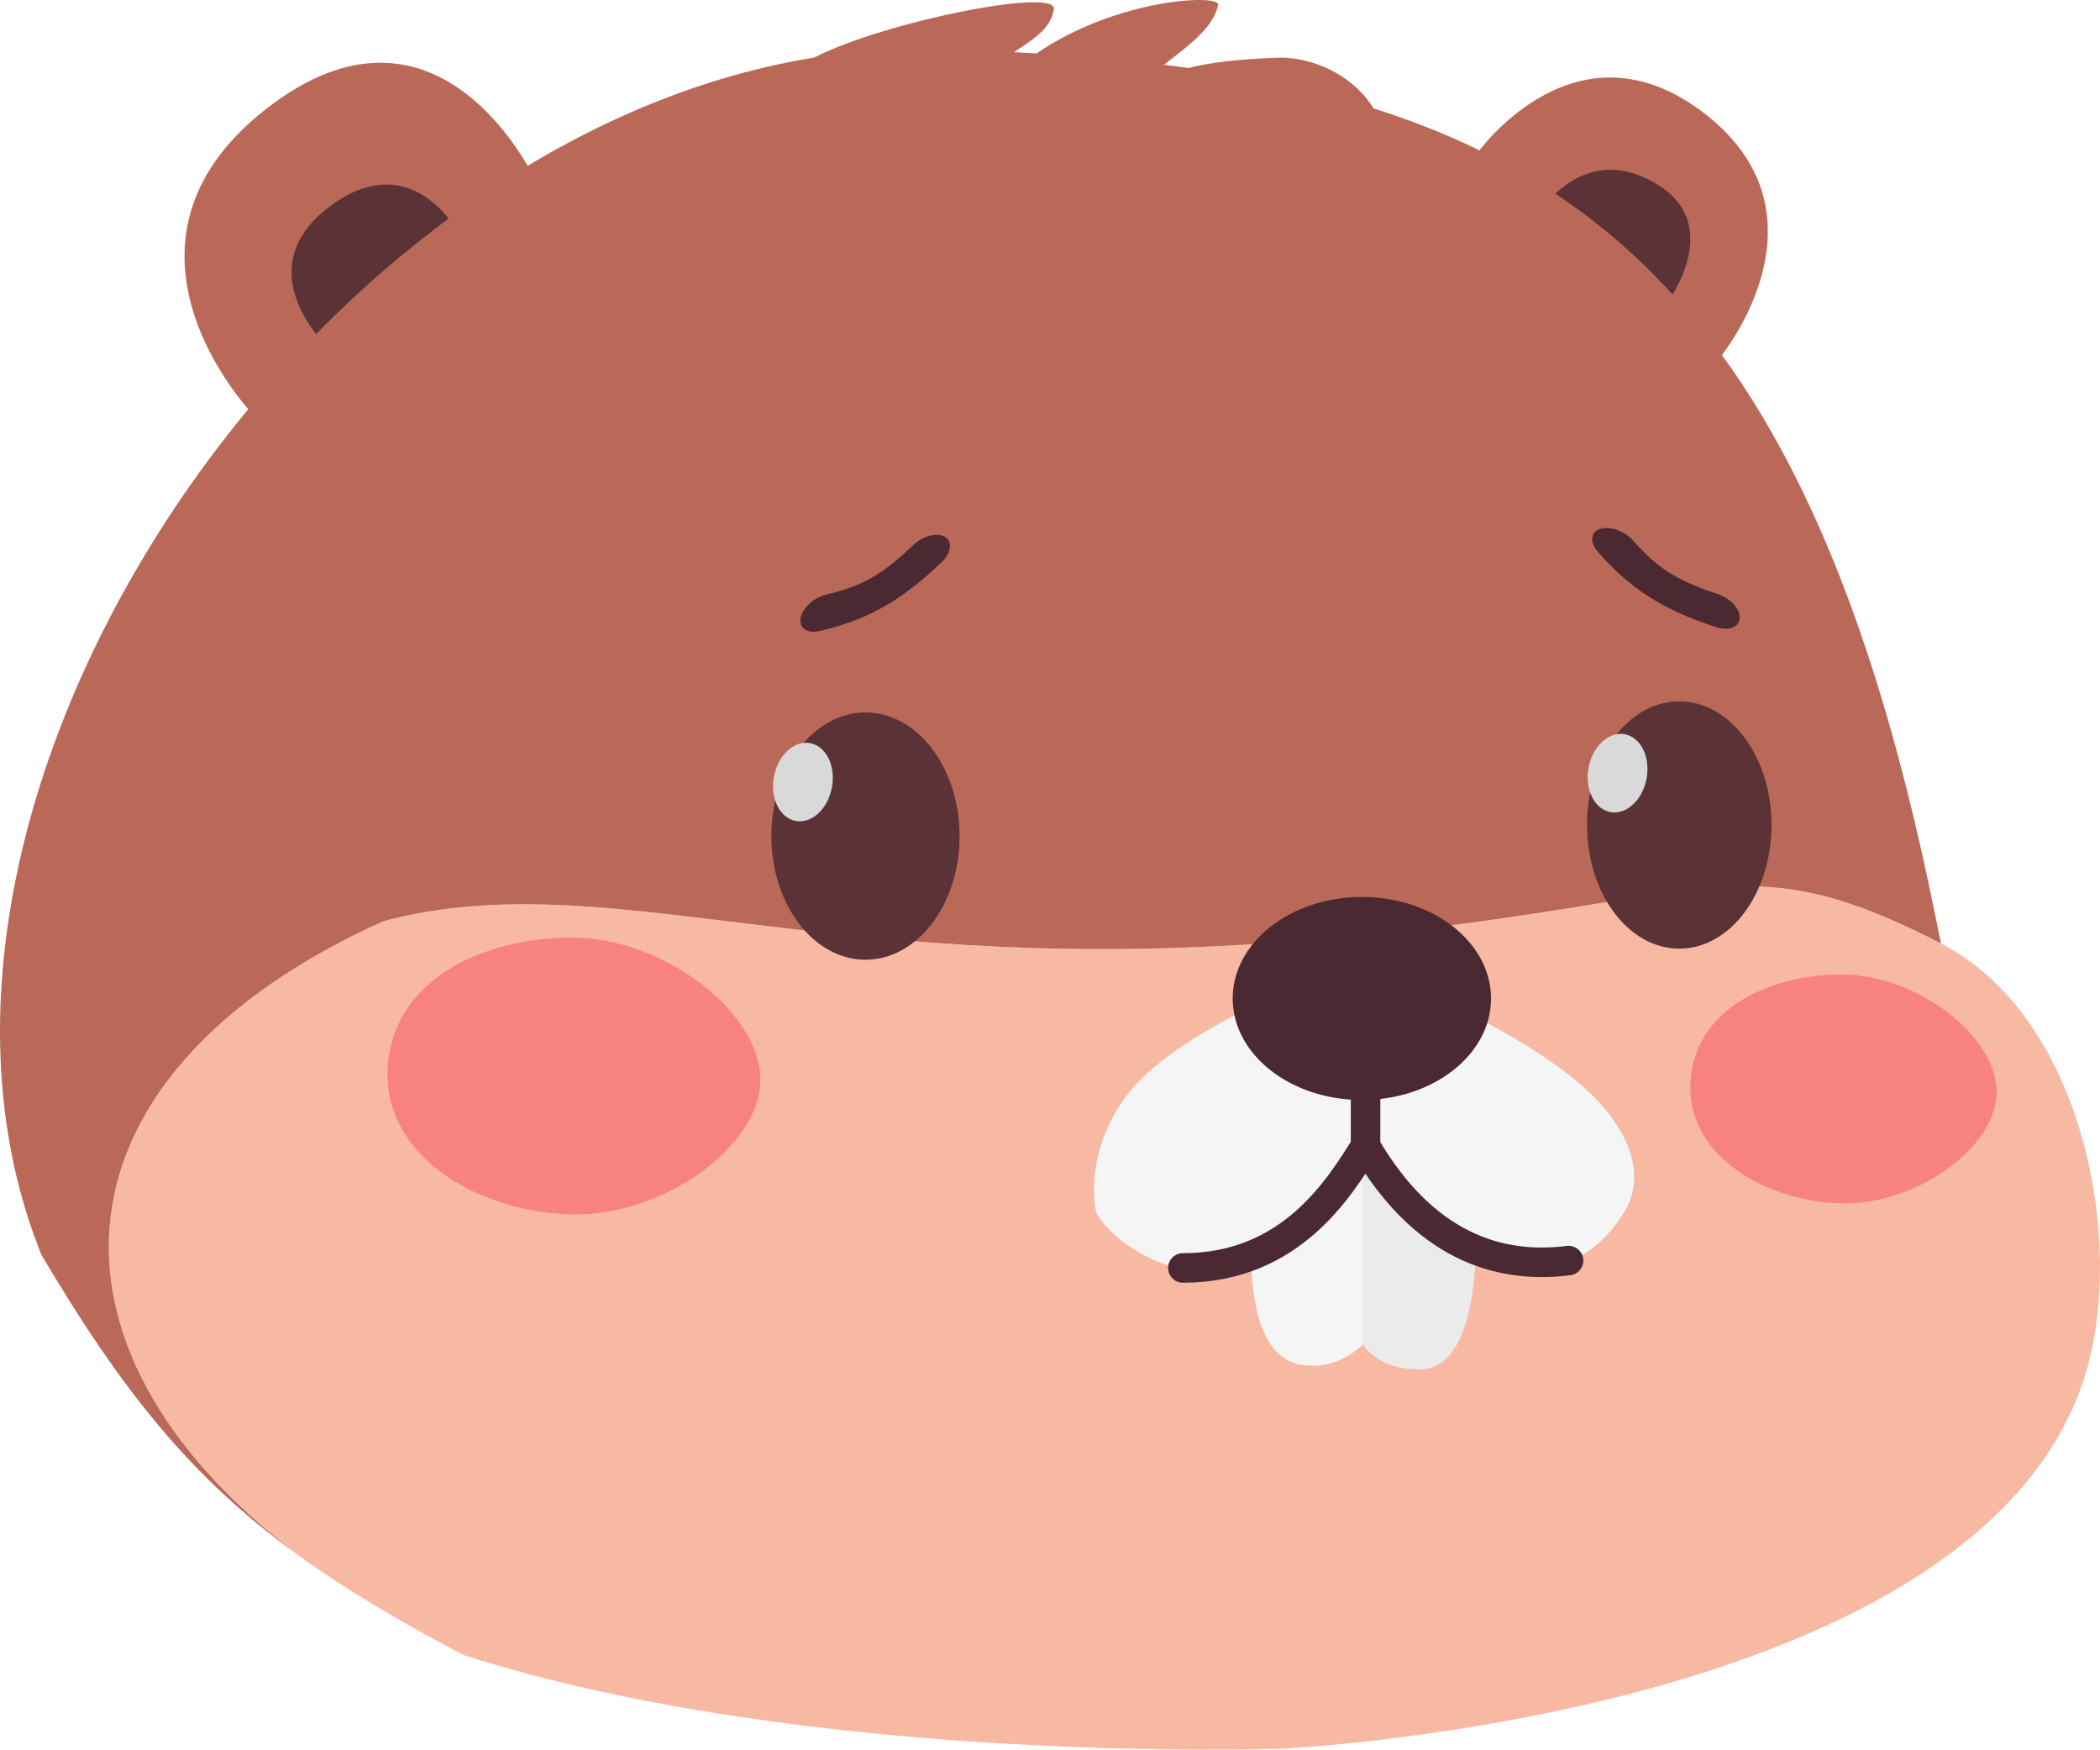 <svg width="569" height="474" viewBox="0 0 569 474" fill="none" xmlns="http://www.w3.org/2000/svg">
<path d="M145 48.729C145 48.729 119.131 -7.379 71.957 29.629C24.783 66.636 68.305 112 68.305 112L145 48.729Z" fill="#BA6958"/>
<path d="M125 64.362C125 64.362 112.474 38.965 89.632 55.716C66.79 72.467 87.863 93 87.863 93L125 64.362Z" fill="#5B3236"/>
<path d="M400 41.86C400 41.86 426.856 3.263 462.257 31.072C497.658 58.882 465.919 97 465.919 97L400 41.86Z" fill="#BA6958"/>
<path d="M417 57.709C417 57.709 428.959 37.945 448.766 49.772C468.572 61.599 450.354 84 450.354 84L417 57.709Z" fill="#5B3236"/>
<path d="M346.917 473.741C346.917 473.741 547.631 464.813 567.097 364.065C574.317 326.703 561.076 273.673 525.928 255.595C487.637 235.899 472.785 238.309 433.356 244.708C412.341 248.118 384.345 252.661 342.097 255.595C281.07 259.832 236.125 254.341 199.033 249.809C162.27 245.318 133.222 241.769 103.876 249.568C12.522 290.696 6.109 364.279 80.217 420.893C92.991 430.192 107.727 438.984 125.636 448.375C219.108 478.379 346.917 473.741 346.917 473.741Z" fill="#F7B9A2"/>
<path d="M220.583 15.601C81.902 37.963 -37.904 218.031 11.231 339.961C33.352 377.342 51.997 400.352 80.217 420.893C6.109 364.279 12.522 290.696 103.876 249.568C133.222 241.769 162.27 245.318 199.033 249.809C236.125 254.341 281.07 259.832 342.097 255.595C384.345 252.661 412.341 248.118 433.356 244.708C472.785 238.309 487.637 235.899 525.928 255.595C524.893 250.502 522.577 239.254 521.376 233.901C493.971 109.833 448.323 53.45 372.183 29.372C366.303 19.917 355.339 15.601 346.917 15.601C335.375 15.998 327.553 16.982 322.012 18.417C319.824 18.111 317.616 17.821 315.389 17.545C315.88 17.161 316.372 16.779 316.862 16.398C323.05 11.592 328.927 7.028 330.072 1.291C330.652 -1.612 302.845 -0.569 280.862 14.468C278.842 14.348 276.808 14.237 274.759 14.134C279.379 10.926 284.64 8.166 285.555 2.495C286.514 -3.454 239.849 5.748 220.583 15.601Z" fill="#BA6958"/>
<path d="M352.333 369.692C332.499 366.054 340.666 318.763 340.666 318.763L371 303V362.416C371 362.416 363.822 371.799 352.333 369.692Z" fill="#F5F5F5"/>
<path d="M384.651 371C405.407 371 399.098 316.357 399.098 316.357L369 303V363.714C369 363.714 372.612 371 384.651 371Z" fill="#EBEBEB"/>
<path d="M305.5 296.5C320.583 276.822 366.967 261 366.967 261C366.967 261 419.983 280.042 436.501 302.5C446.806 316.512 441.762 325.681 440.001 328.5C437.263 332.882 430.111 343.081 416.501 343.5C402.577 343.928 366.967 314.5 366.967 314.5C366.967 314.5 348.758 338.969 332.501 343.5C318.295 347.459 301.5 336.831 297 328.5C295.5 321.5 296.303 308.5 305.5 296.5Z" fill="#F5F5F5"/>
<ellipse cx="234.5" cy="226.5" rx="25.5" ry="33.5" fill="#5B3236"/>
<ellipse cx="217.555" cy="211.865" rx="7.99" ry="10.72" transform="rotate(10.503 217.555 211.865)" fill="#D9D9D9"/>
<ellipse cx="455" cy="223.5" rx="25" ry="33.5" fill="#5B3236"/>
<ellipse cx="438.286" cy="209.456" rx="7.99" ry="10.72" transform="rotate(10.503 438.286 209.456)" fill="#D9D9D9"/>
<ellipse cx="369" cy="270.5" rx="35" ry="27.5" fill="#4A2932"/>
<path fill-rule="evenodd" clip-rule="evenodd" d="M235.922 156.652C232.566 158.53 228.891 159.893 223.897 161.075C220.536 161.871 217.415 164.724 216.926 167.448C216.438 170.172 218.767 171.735 222.129 170.939C228.175 169.508 233.694 167.603 239.232 164.506C244.747 161.42 249.785 157.429 255.101 152.328C257.746 149.79 258.162 146.704 256.03 145.434C253.899 144.164 250.027 145.192 247.382 147.73C242.858 152.071 239.301 154.762 235.922 156.652Z" fill="#4A2932"/>
<path fill-rule="evenodd" clip-rule="evenodd" d="M452.042 154.97C448.807 152.89 445.876 150.288 442.484 146.436C440.201 143.844 436.216 142.43 433.582 143.28C430.949 144.13 430.664 146.92 432.947 149.513C437.053 154.176 441.329 158.152 446.667 161.583C451.983 165 457.874 167.57 464.876 169.863C468.359 171.004 471.279 169.92 471.397 167.442C471.515 164.964 468.788 162.03 465.304 160.889C459.346 158.937 455.298 157.063 452.042 154.97Z" fill="#4A2932"/>
<g filter="url(#filter0_f_1548_5)">
<path d="M154.523 254.001C179.772 253.822 206 274.266 206 292.504C206 310.741 179.283 329.709 154.523 328.98C129.412 328.24 103.136 313.098 105.104 288.451C106.957 265.247 130.873 254.169 154.523 254.001Z" fill="#F88181"/>
</g>
<g filter="url(#filter1_f_1548_5)">
<path d="M498.697 264.001C519.446 263.853 541 280.753 541 295.83C541 310.906 519.045 326.586 498.697 325.983C478.061 325.372 456.468 312.854 458.086 292.479C459.609 273.298 479.262 264.14 498.697 264.001Z" fill="#F88181"/>
</g>
<path d="M370 275V310.5M370 310.5C363 321.5 350 343.5 320.5 343.5M370 310.5C385.5 337 405.5 344 425 341.5" stroke="#4A2932" stroke-width="8" stroke-linecap="round" stroke-linejoin="round"/>
<defs>
<filter id="filter0_f_1548_5" x="82.5" y="231.5" width="146" height="120" filterUnits="userSpaceOnUse" color-interpolation-filters="sRGB">
<feFlood flood-opacity="0" result="BackgroundImageFix"/>
<feBlend mode="normal" in="SourceGraphic" in2="BackgroundImageFix" result="shape"/>
<feGaussianBlur stdDeviation="11.25" result="effect1_foregroundBlur_1548_5"/>
</filter>
<filter id="filter1_f_1548_5" x="435.5" y="241.5" width="128" height="107" filterUnits="userSpaceOnUse" color-interpolation-filters="sRGB">
<feFlood flood-opacity="0" result="BackgroundImageFix"/>
<feBlend mode="normal" in="SourceGraphic" in2="BackgroundImageFix" result="shape"/>
<feGaussianBlur stdDeviation="11.25" result="effect1_foregroundBlur_1548_5"/>
</filter>
</defs>
</svg>
